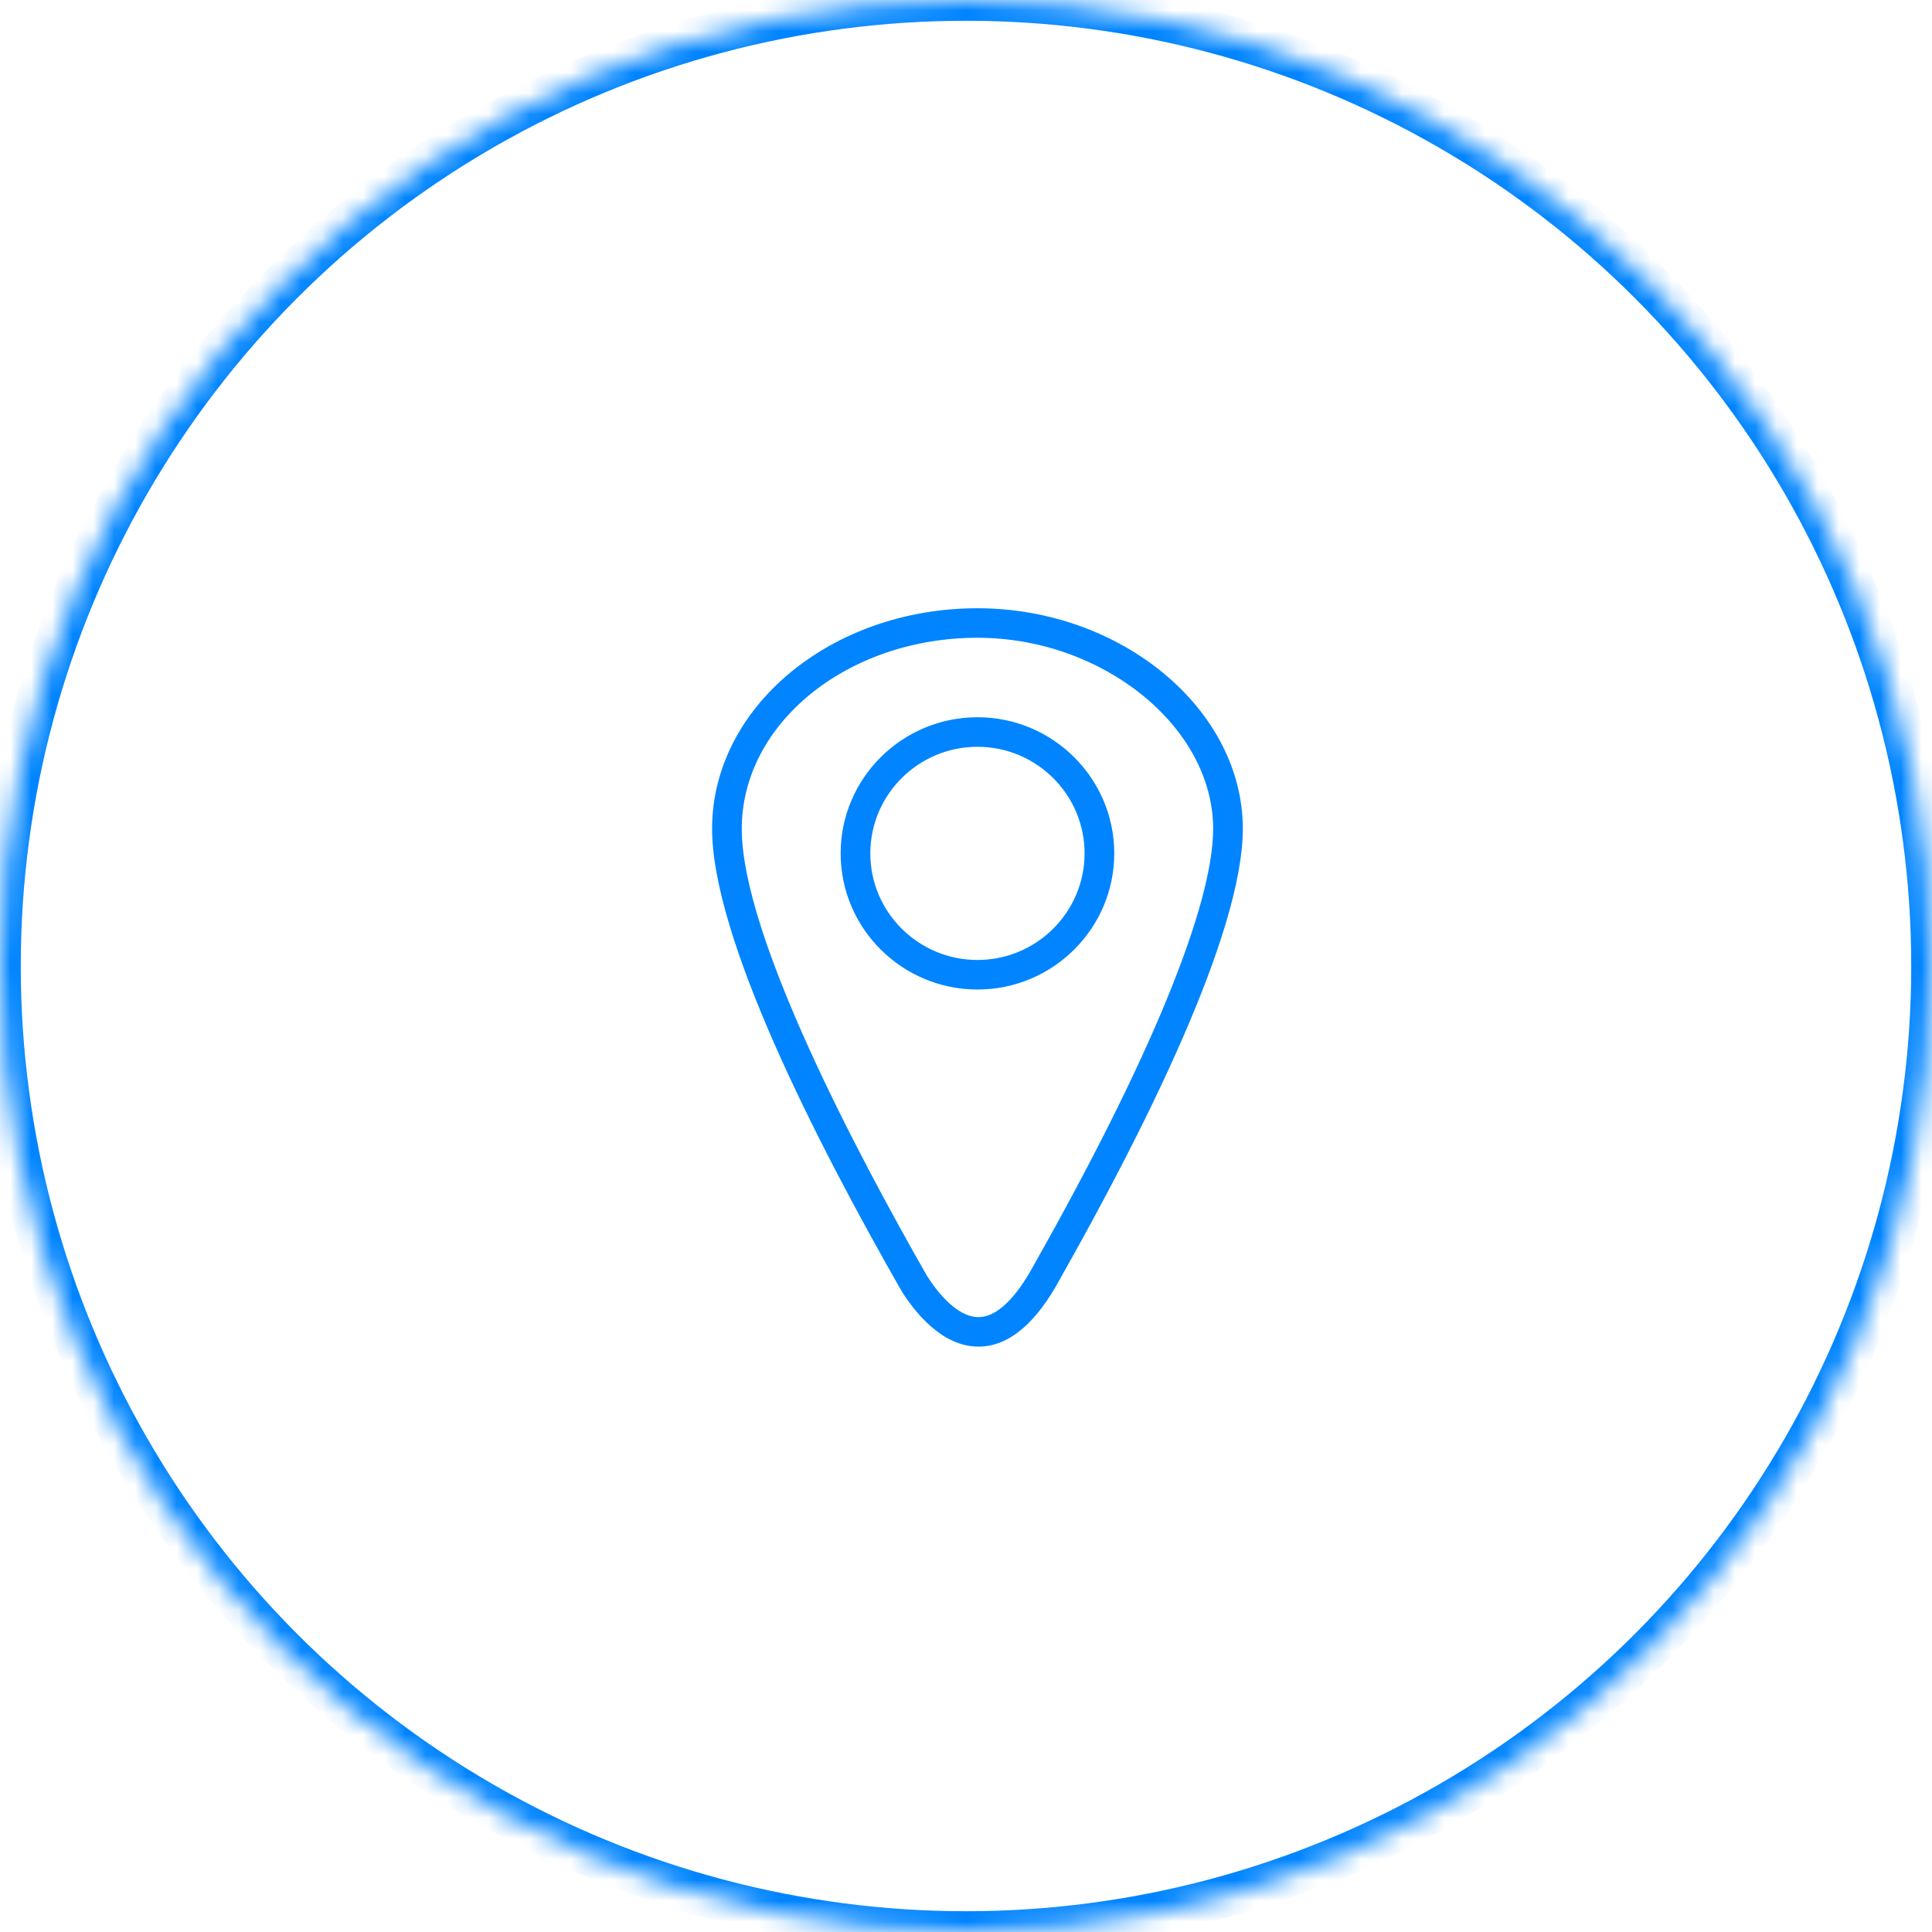 <?xml version="1.0" encoding="UTF-8" standalone="no"?>
<svg width="93px" height="93px" viewBox="0 0 93 93" version="1.1" xmlns="http://www.w3.org/2000/svg" xmlns:xlink="http://www.w3.org/1999/xlink">
    <!-- Generator: Sketch 41 (35326) - http://www.bohemiancoding.com/sketch -->
    <title>Group 42</title>
    <desc>Created with Sketch.</desc>
    <defs>
        <ellipse id="path-1" cx="46.5" cy="46.5" rx="46.5" ry="46.5"></ellipse>
        <mask id="mask-2" maskContentUnits="userSpaceOnUse" maskUnits="objectBoundingBox" x="0" y="0" width="93" height="93" fill="white">
            <use xlink:href="#path-1"></use>
        </mask>
    </defs>
    <g id="Page-1" stroke="none" stroke-width="1" fill="none" fill-rule="evenodd">
        <g id="Home_Smyrooms" transform="translate(-1147, -1269)">
            <g id="Group-37" transform="translate(396, 940)">
                <g id="Group-42" transform="translate(751, 329)">
                    <use id="Oval-3-Copy-3" stroke="#0084FF" mask="url(#mask-2)" stroke-width="2" xlink:href="#path-1"></use>
                    <g id="noun_22699_cc" transform="translate(34, 29)" fill="#0084FF">
                        <g id="Group">
                            <g id="Group-15">
                                <g>
                                    <path d="M13.051,18.632 C9.42,18.632 6.466,15.692 6.466,12.079 C6.466,8.466 9.42,5.526 13.051,5.526 C16.683,5.526 19.636,8.466 19.636,12.079 C19.636,15.692 16.683,18.632 13.051,18.632 Z M13.051,6.948 C10.208,6.948 7.894,9.25 7.894,12.079 C7.894,14.908 10.208,17.21 13.051,17.21 C15.895,17.21 18.208,14.909 18.208,12.079 C18.208,9.249 15.895,6.948 13.051,6.948 Z" id="Shape"></path>
                                    <path d="M13.1,35.822 L13.1,35.822 C11.334,35.822 10.02,34.14 9.393,33.137 C5.227,25.85 0.278,16.101 0.278,10.895 C0.278,5.041 6.008,0.279 13.051,0.279 C19.975,0.279 25.825,5.14 25.825,10.895 C25.825,15.941 21.052,25.443 17.048,32.525 C15.878,34.708 14.548,35.822 13.1,35.822 Z M13.051,1.7 C6.795,1.7 1.706,5.824 1.706,10.895 C1.706,16.048 7.29,26.587 10.62,32.411 C10.984,32.993 11.985,34.401 13.1,34.401 C14.195,34.401 15.17,33.009 15.796,31.842 C21.345,22.026 24.397,14.592 24.397,10.895 C24.397,5.996 19.095,1.7 13.051,1.7 Z" id="Shape"></path>
                                </g>
                            </g>
                        </g>
                    </g>
                </g>
            </g>
        </g>
    </g>
</svg>